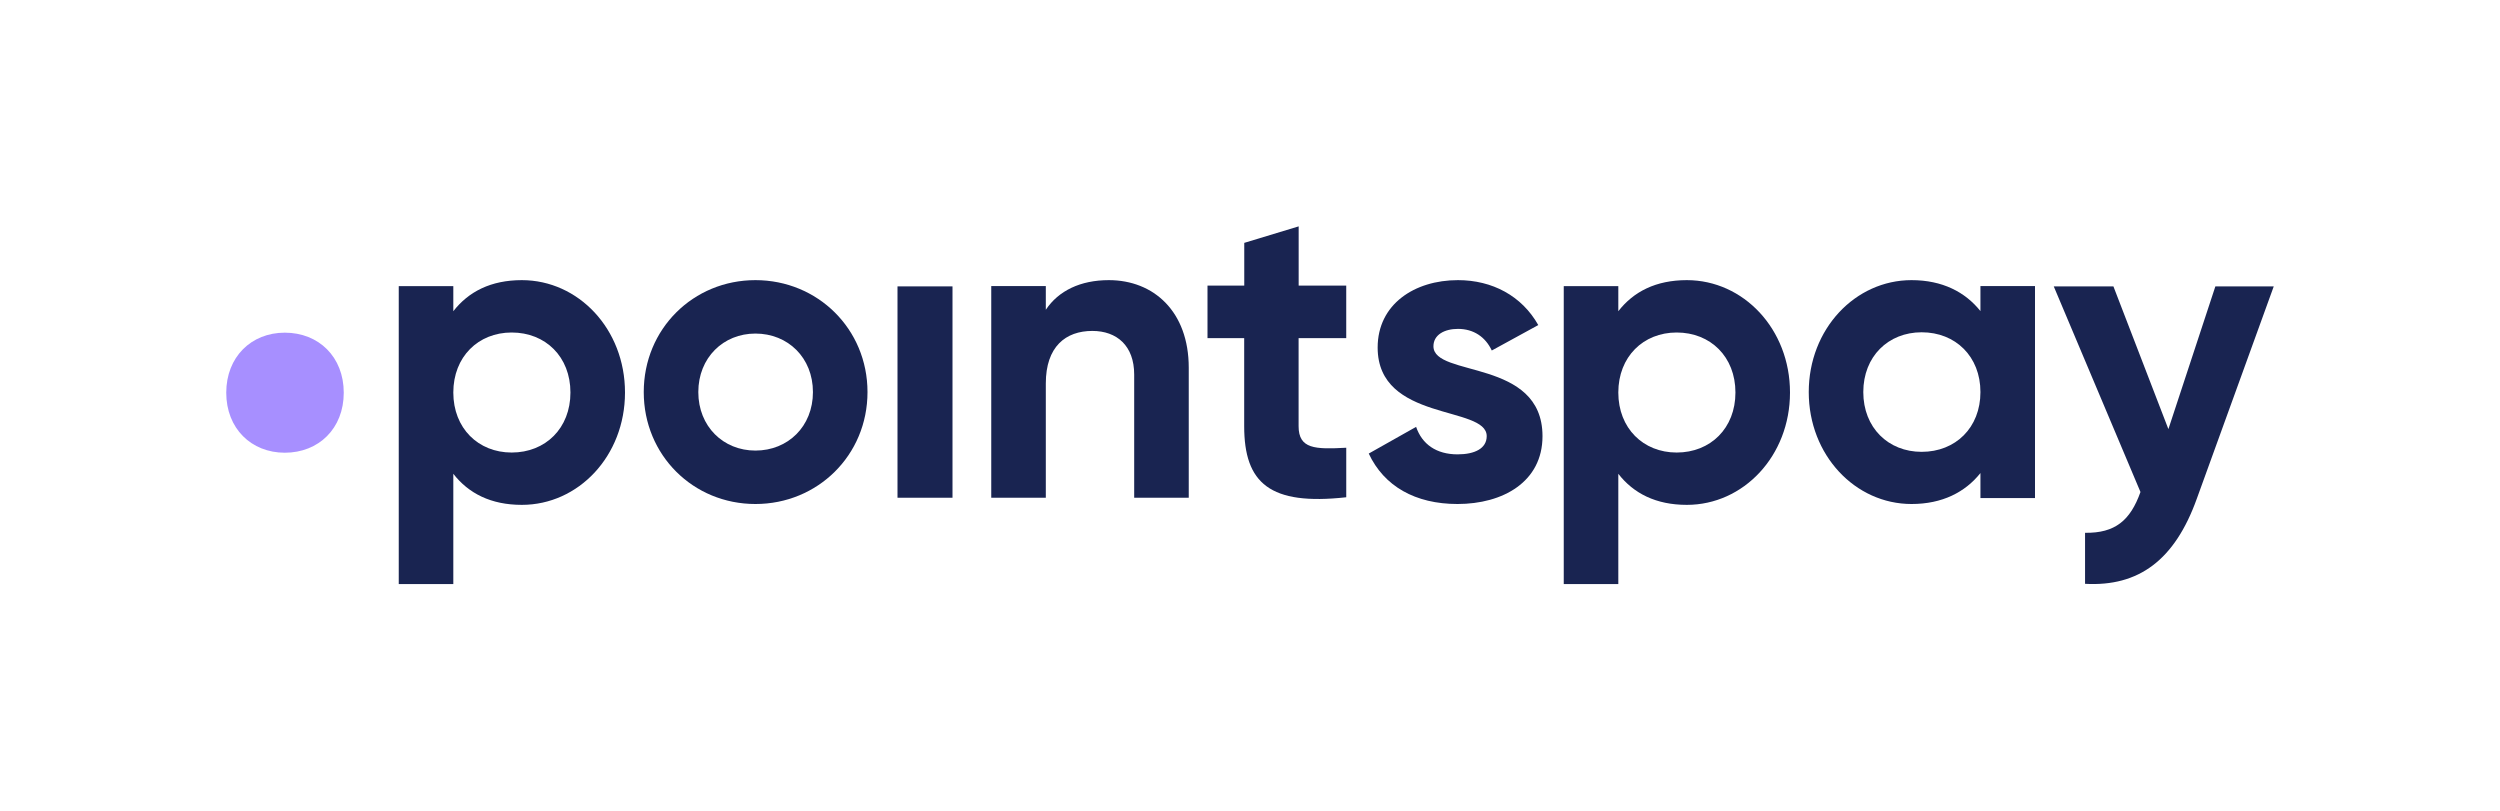 <svg width="148" height="48" viewBox="0 0 148 48" fill="none" xmlns="http://www.w3.org/2000/svg">
<path d="M37 23.237C37 26.991 34.247 29.888 30.891 29.888C29.064 29.888 27.737 29.208 26.836 28.049V34.575H23.606V16.938H26.836V18.424C27.737 17.265 29.064 16.584 30.891 16.584C34.247 16.585 37 19.482 37 23.237ZM33.77 23.237C33.77 21.12 32.294 19.684 30.291 19.684C28.313 19.684 26.836 21.12 26.836 23.237C26.836 25.353 28.312 26.79 30.291 26.79C32.293 26.79 33.77 25.353 33.77 23.237Z" fill="#192451"/>
<path d="M38.11 23.211C38.11 19.471 41.04 16.584 44.721 16.584C48.402 16.584 51.356 19.471 51.356 23.211C51.356 26.951 48.403 29.837 44.721 29.837C41.039 29.837 38.11 26.95 38.11 23.211ZM48.126 23.211C48.126 21.178 46.649 19.747 44.721 19.747C42.817 19.747 41.34 21.178 41.34 23.211C41.34 25.244 42.817 26.674 44.721 26.674C46.648 26.674 48.126 25.244 48.126 23.211Z" fill="#192451"/>
<path d="M53.132 16.954H56.388V29.466H53.132V16.954Z" fill="#192451"/>
<path d="M70.374 21.772V29.467H67.144V22.173C67.144 20.468 66.118 19.591 64.666 19.591C63.089 19.591 61.912 20.519 61.912 22.7V29.467H58.682V16.934H61.912V18.339C62.663 17.211 63.965 16.584 65.642 16.584C68.296 16.584 70.374 18.438 70.374 21.772Z" fill="#192451"/>
<path d="M76.877 20.017V25.229C76.877 26.581 77.851 26.606 79.698 26.506V29.438C75.18 29.939 73.656 28.611 73.656 25.227V20.017H71.484V16.909H73.66V14.378L76.881 13.401V16.909H79.697V20.017H76.877Z" fill="#192451"/>
<path d="M91.316 25.822C91.316 28.532 88.964 29.837 86.286 29.837C83.783 29.837 81.933 28.783 81.03 26.851L83.834 25.27C84.184 26.299 85.035 26.898 86.287 26.898C87.312 26.898 88.013 26.546 88.013 25.819C88.013 23.987 81.557 24.991 81.557 20.575C81.557 18.015 83.734 16.584 86.312 16.584C88.339 16.584 90.09 17.513 91.066 19.244L88.314 20.75C87.938 19.947 87.237 19.47 86.312 19.47C85.51 19.47 84.86 19.821 84.86 20.499C84.86 22.358 91.316 21.204 91.316 25.822Z" fill="#192451"/>
<path d="M105.968 23.237C105.968 26.991 103.215 29.888 99.859 29.888C98.032 29.888 96.705 29.208 95.804 28.049V34.575H92.574V16.938H95.804V18.424C96.705 17.265 98.032 16.584 99.859 16.584C103.215 16.585 105.968 19.482 105.968 23.237ZM102.738 23.237C102.738 21.12 101.262 19.684 99.258 19.684C97.281 19.684 95.804 21.12 95.804 23.237C95.804 25.353 97.28 26.79 99.258 26.79C101.261 26.79 102.738 25.353 102.738 23.237Z" fill="#192451"/>
<path d="M120.472 16.935V29.485H117.242V28.005C116.341 29.134 114.988 29.837 113.161 29.837C109.832 29.837 107.078 26.95 107.078 23.211C107.078 19.471 109.832 16.584 113.161 16.584C114.988 16.584 116.341 17.287 117.242 18.417V16.936L120.472 16.935ZM117.242 23.21C117.242 21.102 115.766 19.671 113.762 19.671C111.784 19.671 110.307 21.102 110.307 23.21C110.307 25.319 111.784 26.749 113.762 26.749C115.766 26.749 117.242 25.319 117.242 23.21Z" fill="#192451"/>
<path d="M134.606 16.954L130.048 29.531C128.745 33.154 126.616 34.738 123.435 34.562V31.542C125.213 31.567 126.115 30.813 126.716 29.127L121.582 16.954H125.114L128.369 25.404L131.15 16.954H134.606Z" fill="#192451"/>
<path d="M20.35 23.248C20.35 21.13 18.869 19.694 16.86 19.694C14.876 19.694 13.394 21.13 13.394 23.248C13.394 25.365 14.875 26.801 16.86 26.801C18.869 26.801 20.35 25.365 20.35 23.248Z" fill="#A78FFF"/>
</svg>
